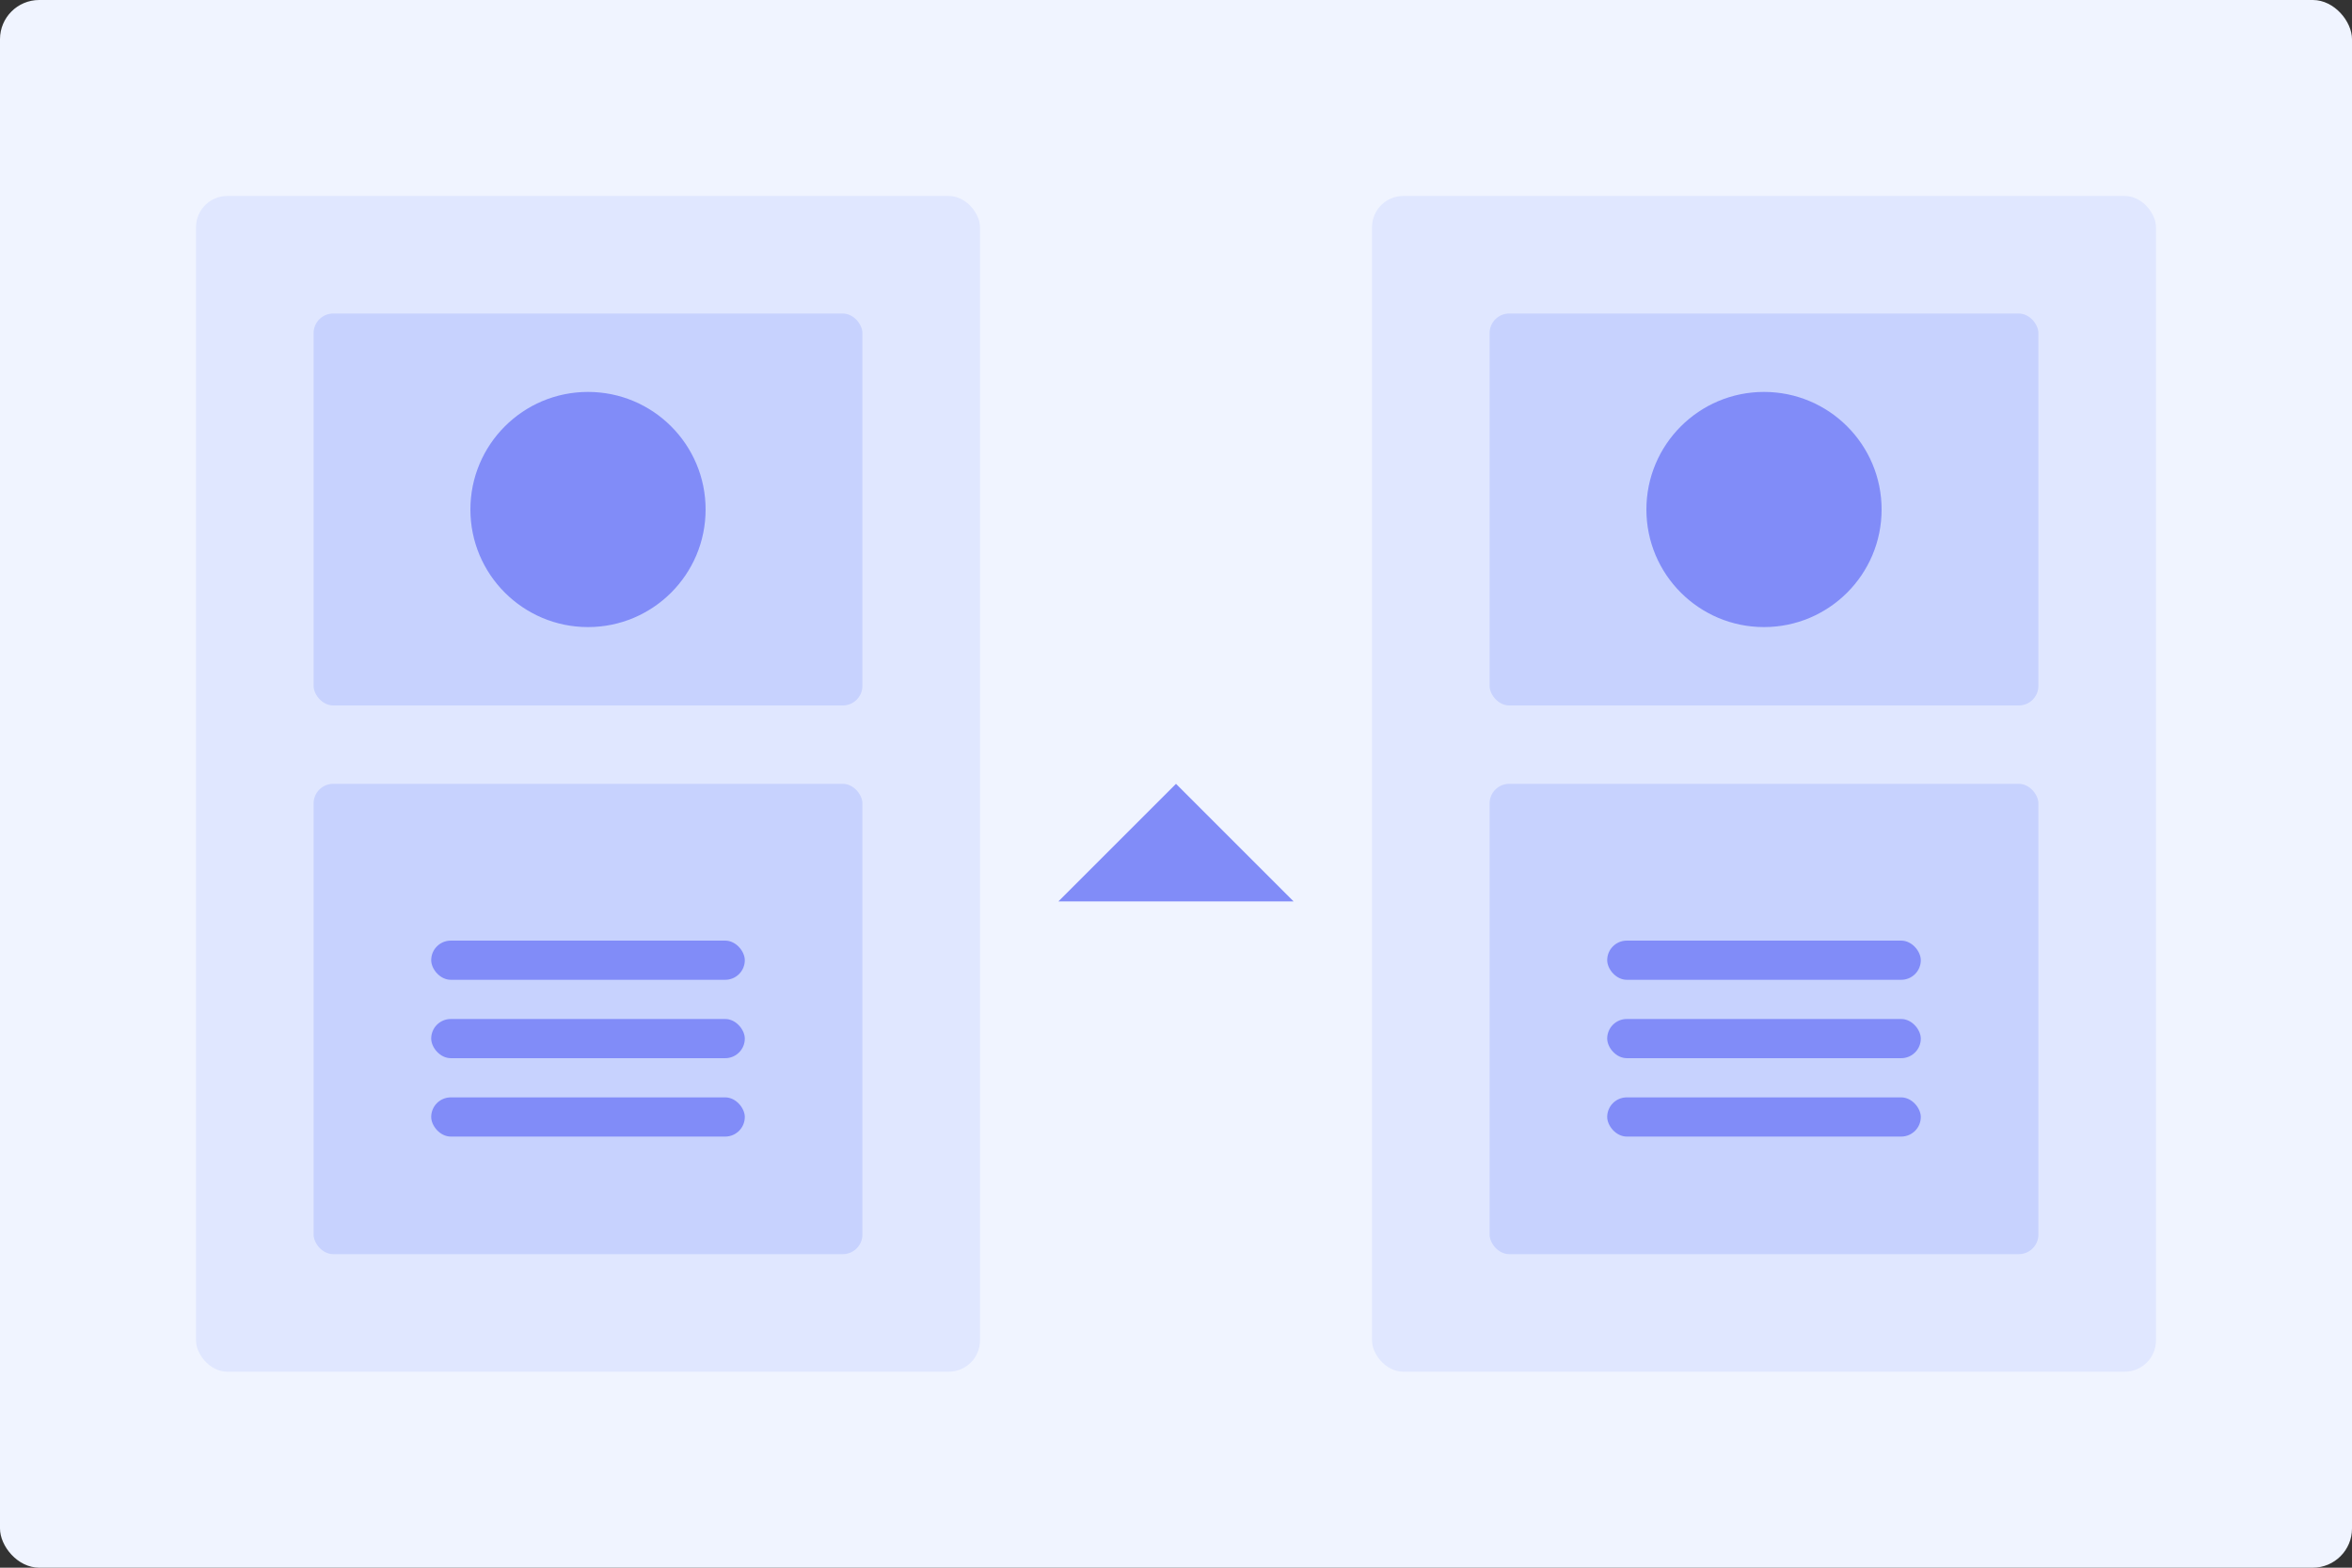 <svg width="600" height="400" viewBox="0 0 600 400" fill="none" xmlns="http://www.w3.org/2000/svg">
  <rect x="0" y="0" width="600" height="400" fill="#333333" stroke="none"/>
  <rect width="600" height="400" rx="10" fill="#F0F4FF"/>
  <rect x="50" y="50" width="200" height="300" rx="8" fill="#E0E7FF"/>
  <rect x="350" y="50" width="200" height="300" rx="8" fill="#E0E7FF"/>
  <rect x="80" y="80" width="140" height="100" rx="5" fill="#C7D2FE"/>
  <rect x="80" y="200" width="140" height="120" rx="5" fill="#C7D2FE"/>
  <rect x="380" y="80" width="140" height="100" rx="5" fill="#C7D2FE"/>
  <rect x="380" y="200" width="140" height="120" rx="5" fill="#C7D2FE"/>
  <circle cx="150" cy="130" r="30" fill="#818CF8"/>
  <circle cx="450" cy="130" r="30" fill="#818CF8"/>
  <rect x="110" y="240" width="80" height="10" rx="5" fill="#818CF8"/>
  <rect x="110" y="260" width="80" height="10" rx="5" fill="#818CF8"/>
  <rect x="110" y="280" width="80" height="10" rx="5" fill="#818CF8"/>
  <rect x="410" y="240" width="80" height="10" rx="5" fill="#818CF8"/>
  <rect x="410" y="260" width="80" height="10" rx="5" fill="#818CF8"/>
  <rect x="410" y="280" width="80" height="10" rx="5" fill="#818CF8"/>
  <path d="M300 200 L270 230 L330 230 Z" fill="#818CF8"/>
</svg>
